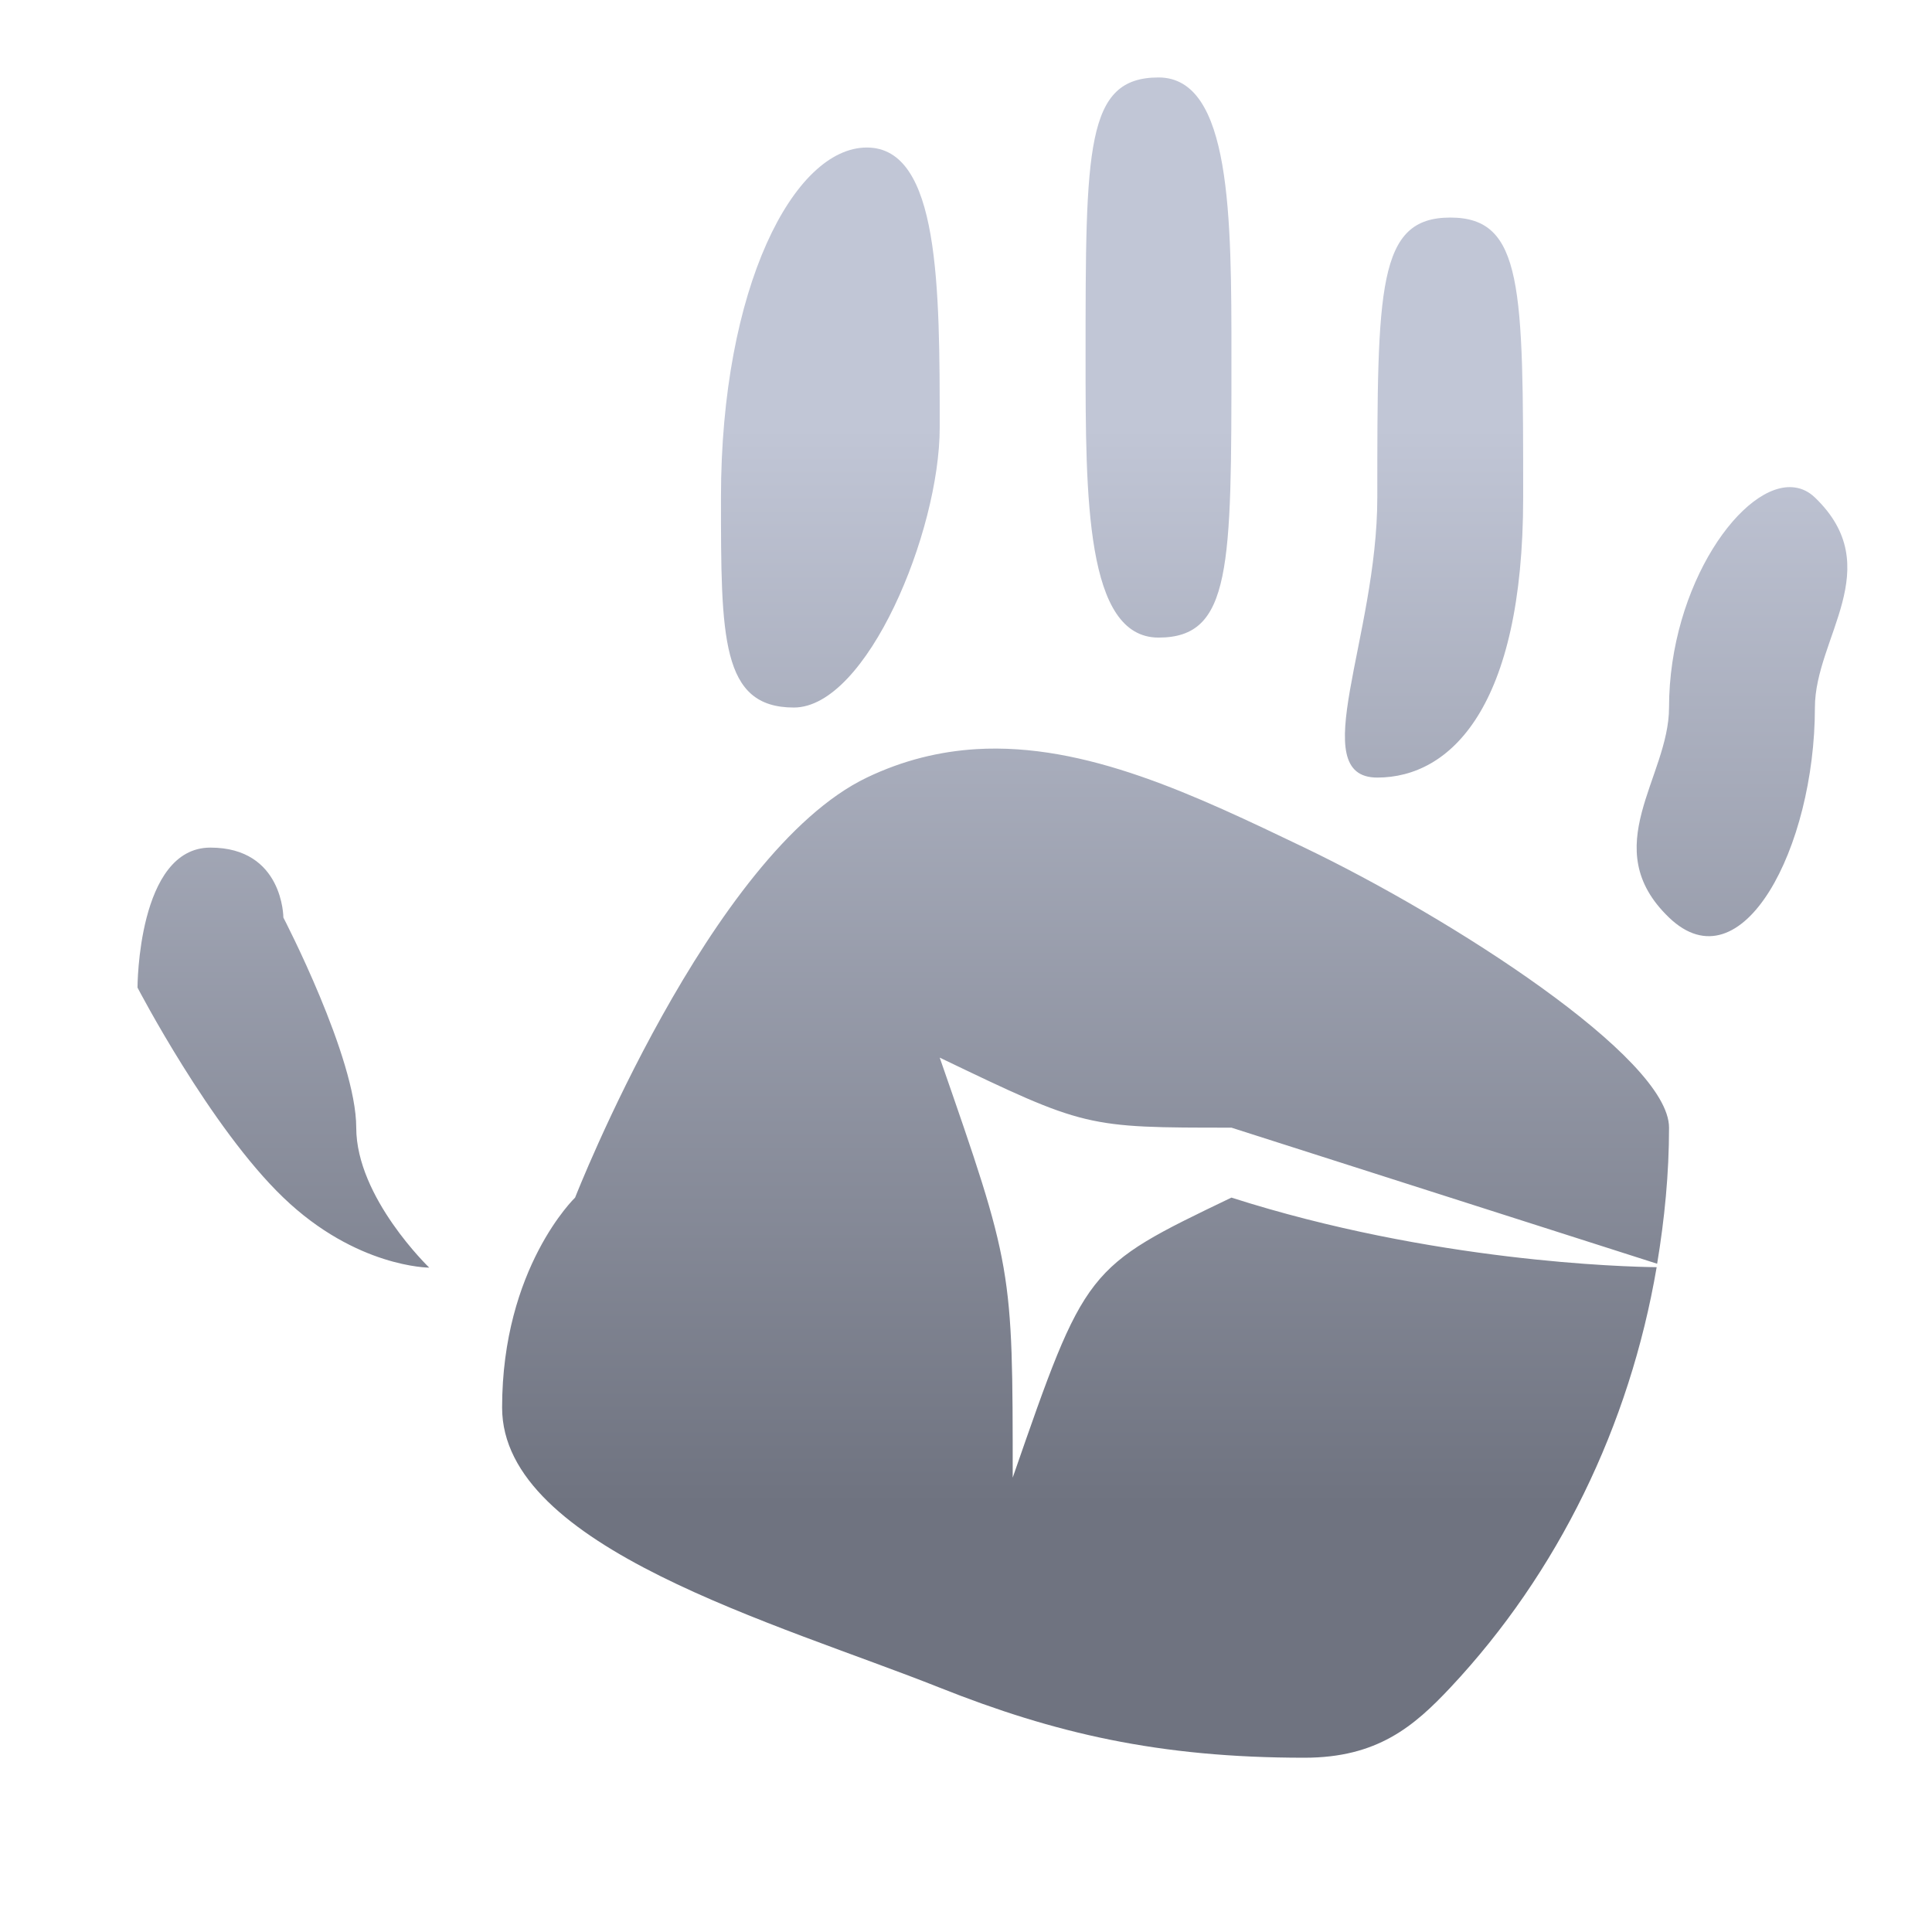 <svg xmlns="http://www.w3.org/2000/svg" xmlns:xlink="http://www.w3.org/1999/xlink" width="64" height="64" viewBox="0 0 64 64" version="1.1"><defs><linearGradient id="linear0" gradientUnits="userSpaceOnUse" x1="0" y1="0" x2="0" y2="1" gradientTransform="matrix(56,0,0,35.898,4,14.051)"><stop offset="0" style="stop-color:#c1c6d6;stop-opacity:1;"/><stop offset="1" style="stop-color:#6f7380;stop-opacity:1;"/></linearGradient></defs><g id="surface1"><path style=" stroke:none;fill-rule:nonzero;fill:url(#linear0);" d="M 38.379 2.566 C 35.961 2.566 35.961 4.887 35.961 11.844 C 35.961 16.48 35.961 21.121 38.379 21.121 C 40.793 21.121 40.793 18.801 40.793 11.844 C 40.793 7.207 40.793 2.566 38.379 2.566 Z M 28.715 4.887 C 26.297 4.887 23.883 9.523 23.883 16.48 C 23.883 21.121 23.883 23.438 26.297 23.438 C 28.715 23.438 31.129 17.621 31.129 14.164 C 31.129 9.523 31.129 4.887 28.715 4.887 Z M 48.043 7.207 C 45.625 7.207 45.625 9.523 45.625 16.48 C 45.625 21.121 43.211 25.758 45.625 25.758 C 48.043 25.758 50.457 23.438 50.457 16.48 C 50.457 9.523 50.457 7.207 48.043 7.207 Z M 59.453 16.148 C 57.758 15.914 55.289 19.379 55.289 23.438 C 55.289 25.758 52.875 28.078 55.289 30.395 C 57.707 32.715 60.121 28.078 60.121 23.438 C 60.121 21.121 62.539 18.801 60.121 16.48 C 59.922 16.289 59.695 16.18 59.453 16.148 Z M 32.34 24.816 C 31.129 24.891 29.922 25.18 28.715 25.758 C 23.52 28.25 19.051 39.672 19.051 39.672 C 19.051 39.672 16.633 41.992 16.633 46.629 C 16.633 51.27 25.766 53.773 31.129 55.906 C 34.922 57.414 38.379 58.227 43.211 58.227 C 45.625 58.227 46.836 57.191 48.043 55.906 C 51.613 52.102 53.984 47.223 54.879 41.977 C 53.828 41.965 47.445 41.801 40.793 39.672 C 35.961 41.992 35.961 41.992 33.547 48.949 C 33.547 41.992 33.547 41.992 31.129 35.035 C 35.961 37.355 35.961 37.355 40.793 37.355 L 54.895 41.863 C 55.141 40.383 55.289 38.875 55.289 37.355 C 55.289 35.035 48.043 30.395 43.211 28.078 C 39.586 26.34 35.961 24.598 32.336 24.816 Z M 6.969 28.078 C 4.555 28.078 4.555 32.715 4.555 32.715 C 4.555 32.715 6.969 37.355 9.387 39.672 C 11.801 41.992 14.219 41.992 14.219 41.992 C 14.219 41.992 11.801 39.672 11.801 37.355 C 11.801 35.035 9.387 30.395 9.387 30.395 C 9.387 30.395 9.387 28.078 6.969 28.078 Z M 6.969 28.078 "/></g></svg>
